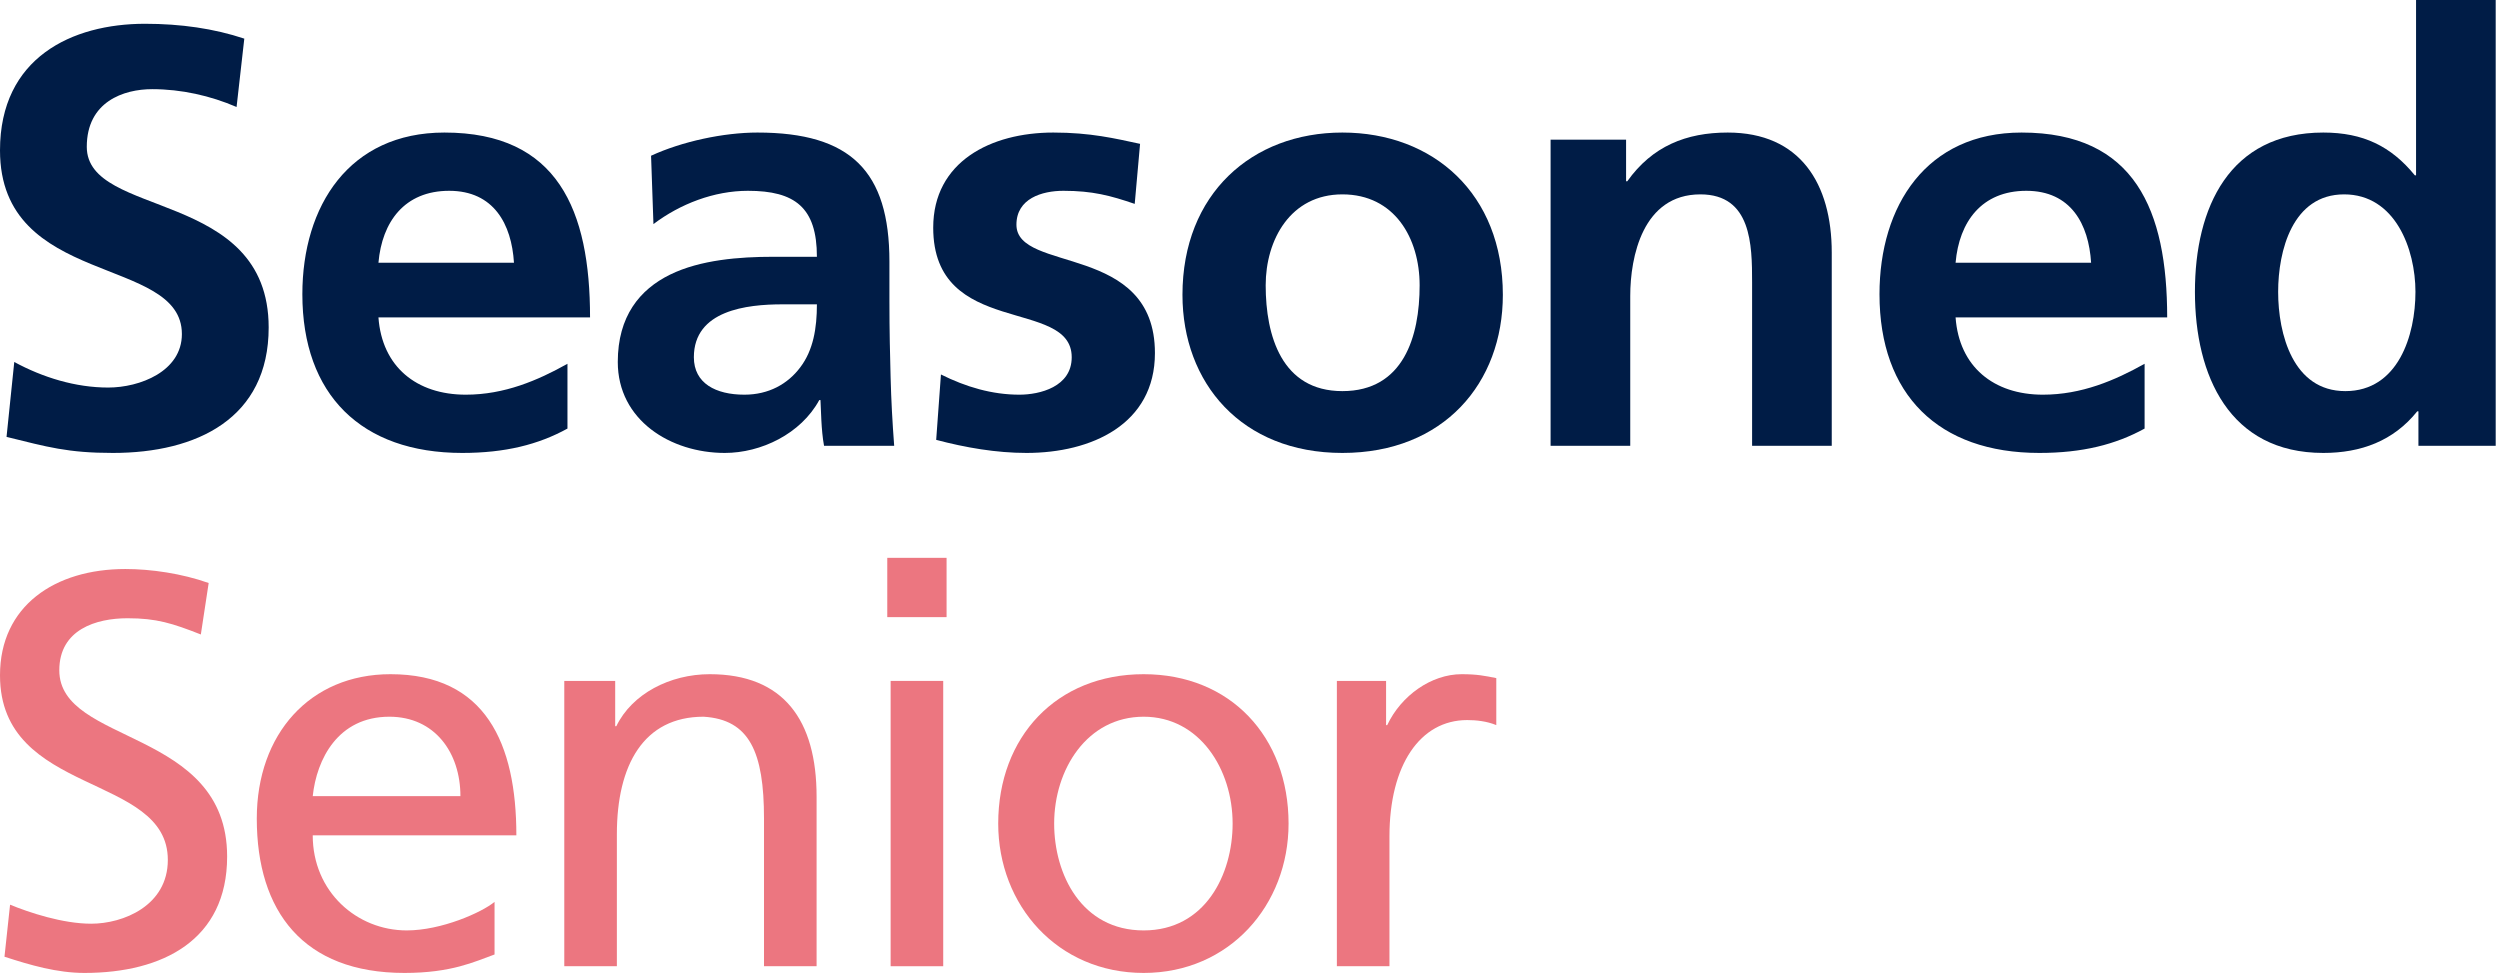 <svg width="143" height="56" viewBox="0 0 143 56" fill="none" xmlns="http://www.w3.org/2000/svg">
<path d="M13.974 2.21L13.532 6.12C12.036 5.474 10.37 5.1 8.704 5.1C7.072 5.1 4.964 5.814 4.964 8.398C4.964 12.512 15.368 10.778 15.368 18.734C15.368 23.936 11.254 25.908 6.46 25.908C3.876 25.908 2.72 25.568 0.374 24.99L0.816 20.706C2.448 21.59 4.318 22.168 6.188 22.168C7.99 22.168 10.404 21.25 10.404 19.108C10.404 14.586 0 16.456 0 8.602C0 3.298 4.114 1.36 8.296 1.36C10.336 1.36 12.24 1.632 13.974 2.21Z" fill="#001C46"/>
<path d="M21.647 15.028H29.399C29.263 12.818 28.243 10.914 25.693 10.914C23.143 10.914 21.851 12.682 21.647 15.028ZM32.459 20.808V24.514C30.793 25.432 28.889 25.908 26.441 25.908C20.661 25.908 17.295 22.576 17.295 16.83C17.295 11.764 19.981 7.582 25.421 7.582C31.915 7.582 33.751 12.036 33.751 18.156H21.647C21.851 20.978 23.823 22.576 26.645 22.576C28.855 22.576 30.759 21.76 32.459 20.808Z" fill="#001C46"/>
<path d="M37.377 12.818L37.241 8.908C39.009 8.092 41.389 7.582 43.327 7.582C48.665 7.582 50.875 9.792 50.875 14.96V17.204C50.875 18.972 50.909 20.298 50.943 21.59C50.977 22.916 51.045 24.14 51.147 25.5H47.135C46.965 24.582 46.965 23.426 46.931 22.882H46.863C45.809 24.82 43.531 25.908 41.457 25.908C38.363 25.908 35.337 24.038 35.337 20.706C35.337 18.088 36.595 16.558 38.329 15.708C40.063 14.858 42.307 14.688 44.211 14.688H46.727C46.727 11.866 45.469 10.914 42.783 10.914C40.845 10.914 38.907 11.662 37.377 12.818ZM39.689 20.434C39.689 21.93 40.947 22.576 42.579 22.576C43.973 22.576 45.061 21.964 45.775 21.012C46.523 20.026 46.727 18.768 46.727 17.408H44.755C42.715 17.408 39.689 17.748 39.689 20.434Z" fill="#001C46"/>
<path d="M65.212 8.228L64.906 11.662C63.512 11.186 62.492 10.914 60.826 10.914C59.602 10.914 58.14 11.356 58.14 12.852C58.14 15.64 66.062 13.872 66.062 20.196C66.062 24.276 62.424 25.908 58.718 25.908C56.984 25.908 55.216 25.602 53.55 25.16L53.822 21.42C55.25 22.134 56.746 22.576 58.31 22.576C59.466 22.576 61.302 22.134 61.302 20.434C61.302 17 53.38 19.346 53.38 13.022C53.38 9.248 56.678 7.582 60.248 7.582C62.39 7.582 63.784 7.922 65.212 8.228Z" fill="#001C46"/>
<path d="M67.637 16.864C67.637 11.084 71.615 7.582 76.783 7.582C81.985 7.582 85.963 11.084 85.963 16.864C85.963 21.896 82.597 25.908 76.783 25.908C71.003 25.908 67.637 21.896 67.637 16.864ZM72.397 16.32C72.397 19.21 73.315 22.372 76.783 22.372C80.285 22.372 81.203 19.244 81.203 16.32C81.203 13.634 79.775 11.118 76.783 11.118C73.825 11.118 72.397 13.702 72.397 16.32Z" fill="#001C46"/>
<path d="M88.694 25.5V7.99H93.012V10.37H93.08C94.508 8.364 96.446 7.582 98.826 7.582C102.974 7.582 104.776 10.506 104.776 14.45V25.5H100.22V16.15C100.22 14.008 100.186 11.118 97.262 11.118C93.964 11.118 93.25 14.688 93.25 16.932V25.5H88.694Z" fill="#001C46"/>
<path d="M111.859 15.028H119.611C119.475 12.818 118.455 10.914 115.905 10.914C113.355 10.914 112.063 12.682 111.859 15.028ZM122.671 20.808V24.514C121.005 25.432 119.101 25.908 116.653 25.908C110.873 25.908 107.507 22.576 107.507 16.83C107.507 11.764 110.193 7.582 115.633 7.582C122.127 7.582 123.963 12.036 123.963 18.156H111.859C112.063 20.978 114.035 22.576 116.857 22.576C119.067 22.576 120.971 21.76 122.671 20.808Z" fill="#001C46"/>
<path d="M130.31 16.694C130.31 19.108 131.16 22.372 134.152 22.372C137.178 22.372 138.164 19.176 138.164 16.694C138.164 14.246 137.008 11.118 134.084 11.118C131.126 11.118 130.31 14.348 130.31 16.694ZM138.334 25.5V23.528H138.266C136.906 25.228 135.036 25.908 132.894 25.908C127.522 25.908 125.55 21.488 125.55 16.694C125.55 11.866 127.522 7.582 132.894 7.582C135.172 7.582 136.77 8.364 138.13 10.03H138.198V0H142.754V25.5H138.334Z" fill="#001C46"/>
<path d="M11.936 33.348L11.488 36.292C9.856 35.652 8.96 35.364 7.296 35.364C5.504 35.364 3.392 36.004 3.392 38.34C3.392 42.628 12.992 41.636 12.992 48.996C12.992 53.764 9.312 55.652 4.832 55.652C3.264 55.652 1.728 55.204 0.256 54.724L0.576 51.748C1.664 52.196 3.584 52.836 5.216 52.836C7.04 52.836 9.6 51.812 9.6 49.188C9.6 44.196 0 45.572 0 38.628C0 34.66 3.136 32.548 7.168 32.548C8.64 32.548 10.4 32.804 11.936 33.348Z" fill="#EC7680"/>
<path d="M28.288 51.588V54.596C27.136 55.012 25.824 55.652 23.136 55.652C17.344 55.652 14.688 52.132 14.688 46.82C14.688 41.988 17.728 38.564 22.336 38.564C27.776 38.564 29.536 42.532 29.536 47.78H17.888C17.888 51.012 20.416 53.22 23.264 53.22C25.248 53.22 27.552 52.196 28.288 51.588ZM17.888 45.54H26.336C26.336 43.044 24.864 40.996 22.272 40.996C19.328 40.996 18.112 43.428 17.888 45.54Z" fill="#EC7680"/>
<path d="M32.277 55.268V38.948H35.189V41.54H35.253C36.149 39.684 38.325 38.564 40.597 38.564C44.821 38.564 46.709 41.188 46.709 45.572V55.268H43.701V46.82C43.701 43.012 42.869 41.156 40.245 40.996C36.821 40.996 35.285 43.748 35.285 47.716V55.268H32.277Z" fill="#EC7680"/>
<path d="M50.944 55.268V38.948H53.952V55.268H50.944ZM54.144 31.908V35.3H50.752V31.908H54.144Z" fill="#EC7680"/>
<path d="M57.098 47.108C57.098 42.148 60.426 38.564 65.418 38.564C70.378 38.564 73.706 42.148 73.706 47.108C73.706 51.78 70.314 55.652 65.418 55.652C60.49 55.652 57.098 51.78 57.098 47.108ZM60.298 47.108C60.298 50.02 61.866 53.22 65.418 53.22C68.938 53.22 70.506 50.02 70.506 47.108C70.506 44.004 68.618 40.996 65.418 40.996C62.186 40.996 60.298 44.004 60.298 47.108Z" fill="#EC7680"/>
<path d="M76.469 55.268V38.948H79.284V41.476H79.349C80.148 39.78 81.876 38.564 83.605 38.564C84.501 38.564 84.948 38.66 85.588 38.788V41.476C85.044 41.252 84.436 41.188 83.924 41.188C81.237 41.188 79.477 43.748 79.477 47.844V55.268H76.469Z" fill="#EC7680"/>
</svg>
